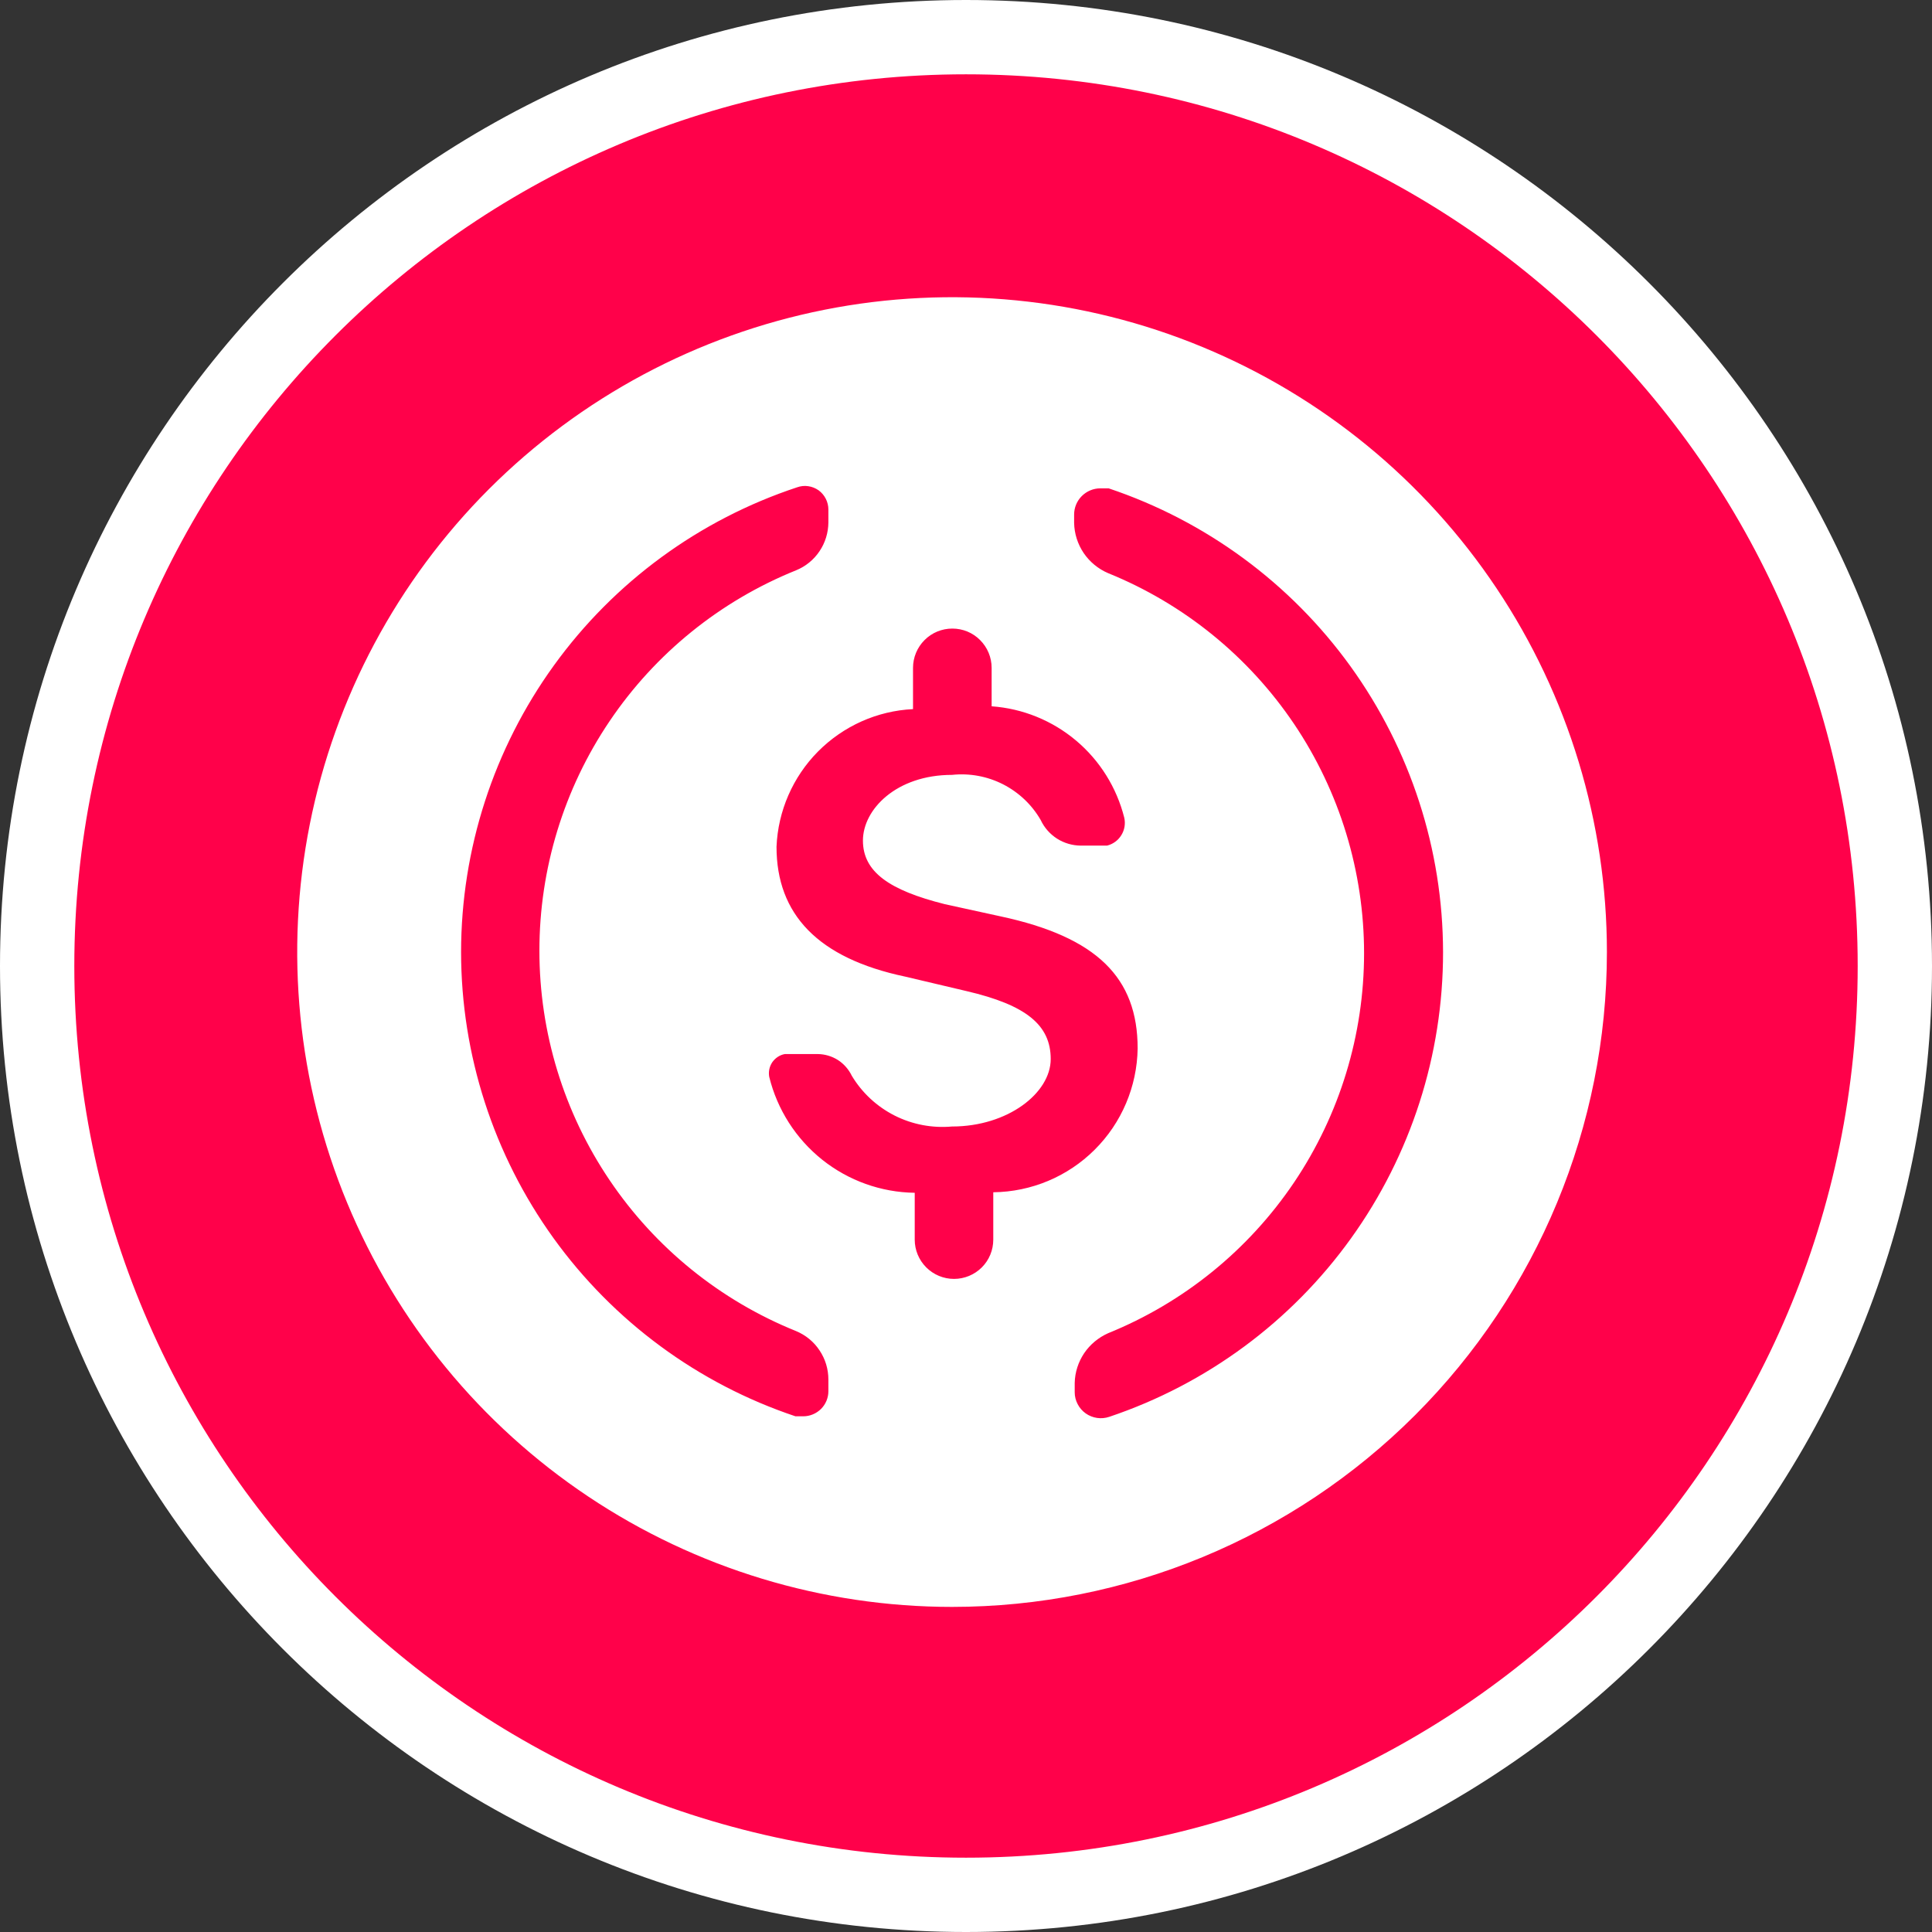 <svg xmlns="http://www.w3.org/2000/svg" width="26" height="26" viewBox="0 0 26 26" fill="none">
<rect x="0" y="0" width="26" height="26" fill="#333333" stroke="none"/>
<path d="M13 25.5C19.904 25.5 25.5 19.904 25.5 13C25.5 6.096 19.904 0.5 13 0.5C6.096 0.5 0.5 6.096 0.5 13C0.5 19.904 6.096 25.5 13 25.5Z" fill="#FF014A" stroke="white"/>
<path d="M12.812 21.625C11.07 21.625 9.366 21.108 7.917 20.14C6.467 19.172 5.338 17.795 4.671 16.185C4.004 14.575 3.829 12.803 4.169 11.093C4.509 9.384 5.349 7.814 6.581 6.581C7.814 5.349 9.384 4.509 11.093 4.169C12.803 3.829 14.575 4.004 16.185 4.671C17.795 5.338 19.172 6.467 20.14 7.917C21.108 9.366 21.625 11.07 21.625 12.812C21.625 15.15 20.697 17.391 19.044 19.044C17.391 20.697 15.15 21.625 12.812 21.625ZM12.287 9.543C11.805 9.566 11.35 9.77 11.009 10.113C10.67 10.455 10.47 10.913 10.45 11.395C10.45 12.303 11.005 12.895 12.182 13.143L13.008 13.338C13.81 13.525 14.14 13.795 14.14 14.252C14.14 14.71 13.562 15.16 12.812 15.16C12.546 15.184 12.278 15.133 12.04 15.013C11.801 14.892 11.601 14.707 11.463 14.477C11.421 14.391 11.357 14.317 11.276 14.265C11.195 14.214 11.101 14.186 11.005 14.185H10.562C10.528 14.191 10.496 14.204 10.467 14.223C10.438 14.242 10.413 14.267 10.393 14.295C10.374 14.324 10.36 14.356 10.353 14.39C10.346 14.424 10.346 14.459 10.352 14.492C10.46 14.932 10.711 15.324 11.065 15.607C11.419 15.889 11.857 16.046 12.31 16.052V16.683C12.31 16.823 12.366 16.957 12.465 17.056C12.564 17.155 12.698 17.211 12.839 17.211C12.979 17.211 13.114 17.155 13.213 17.056C13.312 16.957 13.367 16.823 13.367 16.683V16.045C13.88 16.039 14.369 15.834 14.732 15.472C15.095 15.111 15.302 14.622 15.31 14.11C15.31 13.158 14.762 12.61 13.465 12.332L12.715 12.168C11.965 11.98 11.613 11.732 11.613 11.312C11.613 10.893 12.062 10.428 12.812 10.428C13.049 10.403 13.287 10.447 13.499 10.555C13.71 10.663 13.886 10.829 14.005 11.035C14.053 11.138 14.13 11.225 14.225 11.286C14.321 11.347 14.432 11.379 14.545 11.38H14.898C14.978 11.36 15.047 11.31 15.09 11.24C15.134 11.17 15.148 11.085 15.13 11.005C15.028 10.599 14.801 10.235 14.481 9.966C14.16 9.696 13.763 9.535 13.345 9.505V8.988C13.345 8.847 13.289 8.713 13.19 8.614C13.091 8.514 12.957 8.459 12.816 8.459C12.676 8.459 12.541 8.514 12.442 8.614C12.343 8.713 12.287 8.847 12.287 8.988V9.543ZM6.205 12.812C6.206 14.194 6.641 15.54 7.448 16.661C8.256 17.782 9.395 18.622 10.705 19.06H10.81C10.899 19.06 10.985 19.024 11.049 18.961C11.112 18.898 11.148 18.812 11.148 18.723V18.565C11.148 18.425 11.107 18.289 11.029 18.173C10.952 18.056 10.841 17.966 10.713 17.913C9.692 17.501 8.818 16.793 8.203 15.881C7.587 14.969 7.259 13.894 7.259 12.794C7.259 11.694 7.587 10.618 8.203 9.706C8.818 8.794 9.692 8.087 10.713 7.675C10.841 7.623 10.951 7.534 11.028 7.419C11.106 7.304 11.147 7.169 11.148 7.03V6.857C11.148 6.807 11.136 6.757 11.113 6.712C11.09 6.667 11.057 6.628 11.016 6.598C10.974 6.569 10.927 6.55 10.877 6.543C10.826 6.535 10.775 6.541 10.727 6.558C9.412 6.993 8.267 7.831 7.455 8.954C6.643 10.077 6.206 11.427 6.205 12.812ZM19.42 12.812C19.418 11.432 18.982 10.088 18.175 8.968C17.367 7.848 16.229 7.011 14.92 6.572H14.807C14.714 6.572 14.624 6.61 14.558 6.676C14.492 6.742 14.455 6.832 14.455 6.925V7.037C14.458 7.182 14.503 7.323 14.584 7.443C14.665 7.562 14.779 7.656 14.912 7.713C15.931 8.126 16.802 8.833 17.416 9.744C18.029 10.655 18.357 11.729 18.357 12.828C18.357 13.926 18.029 15 17.416 15.911C16.802 16.822 15.931 17.529 14.912 17.942C14.782 18 14.67 18.093 14.59 18.211C14.511 18.329 14.466 18.468 14.463 18.61V18.738C14.463 18.793 14.477 18.848 14.503 18.897C14.528 18.946 14.566 18.989 14.611 19.021C14.656 19.053 14.709 19.074 14.764 19.082C14.819 19.09 14.875 19.085 14.928 19.067C16.237 18.627 17.376 17.787 18.182 16.664C18.988 15.542 19.421 14.194 19.42 12.812Z" fill="white"/>
</svg>
